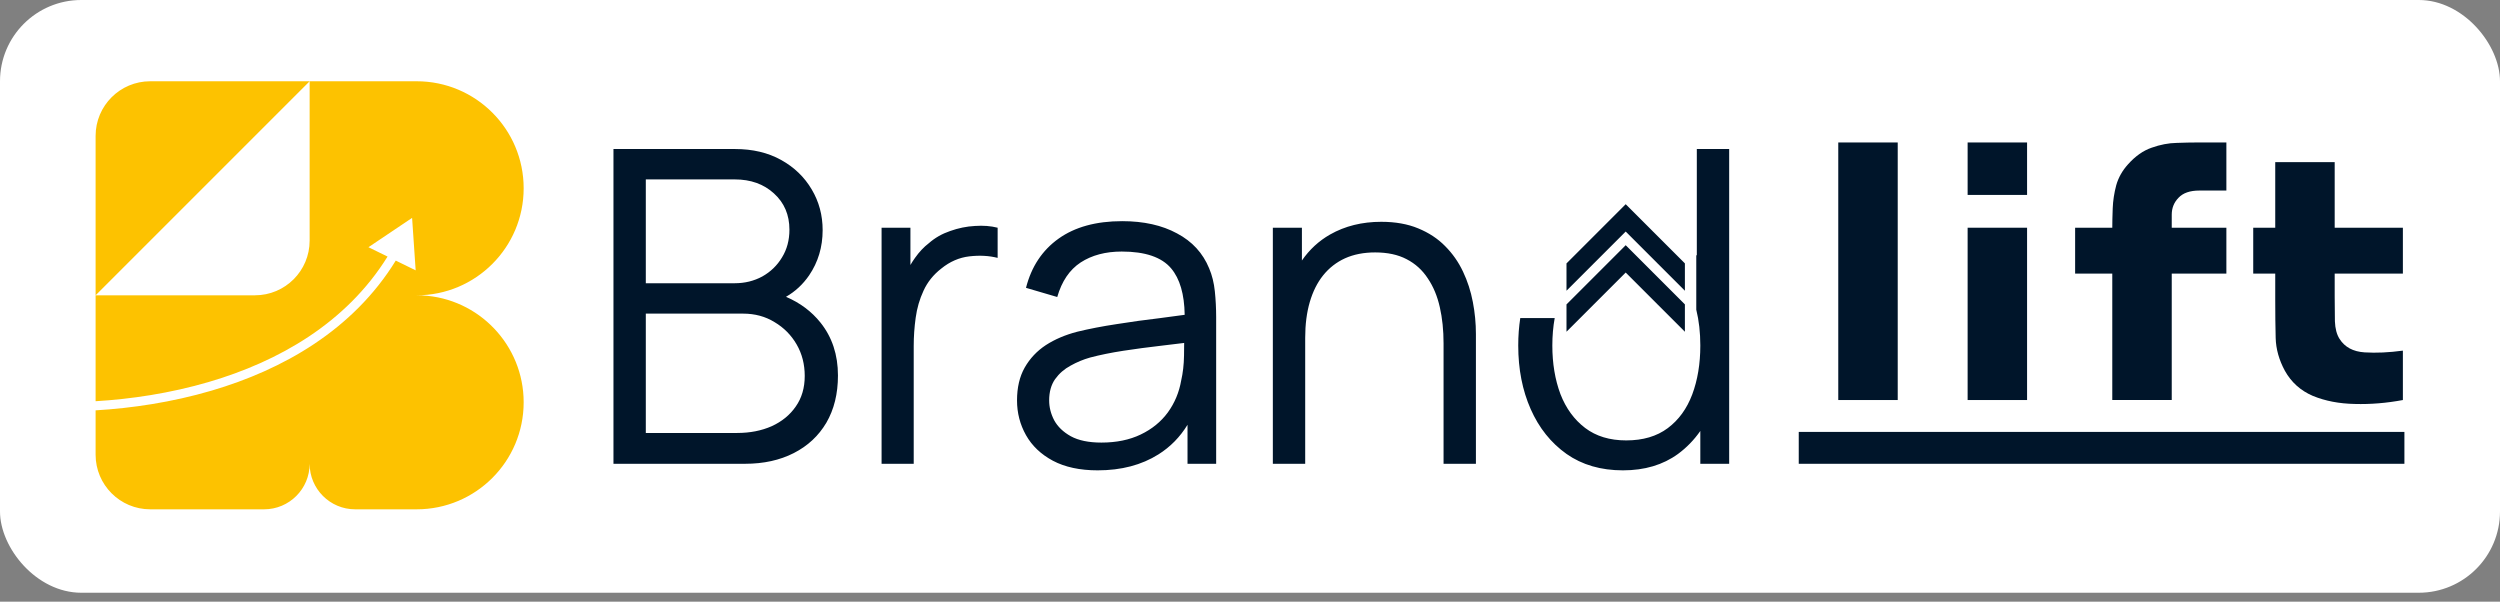 <svg width="241" height="58" viewBox="0 0 241 58" fill="none" xmlns="http://www.w3.org/2000/svg">
<rect x="0" y="0" width="241" height="58" fill="#808080" stroke="none"/>
<rect width="241" height="57.14" rx="7.834" fill="white"/>
<path d="M40.165 7.834C45.863 7.834 50.481 12.453 50.481 18.15C50.481 23.848 45.862 28.467 40.165 28.467L40.696 28.479C46.147 28.756 50.481 33.264 50.481 38.783C50.481 44.48 45.862 49.098 40.165 49.098H34.238C31.814 49.098 29.849 47.133 29.849 44.709C29.849 47.133 27.883 49.098 25.458 49.098H14.483C11.574 49.098 9.216 46.74 9.216 43.831V39.558C12.69 39.352 16.559 38.784 20.39 37.659C27.242 35.646 34.014 31.841 38.152 25.121L40.07 26.061L39.726 21.004L35.519 23.831L37.36 24.733C33.37 31.16 26.846 34.848 20.143 36.817C16.4 37.917 12.616 38.474 9.216 38.678V28.467H24.581C27.49 28.466 29.849 26.108 29.849 23.199V7.834H40.165ZM9.216 28.467V13.101C9.216 10.192 11.574 7.834 14.483 7.834H29.849L9.216 28.467Z" fill="#FDC200"/>
<path d="M177.209 38.563V13.734H182.94V38.563H177.209Z" fill="#00152A"/>
<path d="M189.679 18.791V13.734H195.41V18.791H189.679ZM189.679 38.563V21.952H195.41V38.563H189.679Z" fill="#00152A"/>
<path d="M203.624 38.563V22.036C203.624 21.46 203.638 20.807 203.666 20.076C203.694 19.346 203.807 18.608 204.003 17.864C204.214 17.119 204.593 16.445 205.141 15.841C205.844 15.054 206.602 14.52 207.417 14.239C208.246 13.944 209.047 13.79 209.819 13.776C210.592 13.748 211.252 13.734 211.8 13.734H214.623V18.369H212.011C211.112 18.369 210.444 18.601 210.009 19.065C209.573 19.514 209.356 20.055 209.356 20.687V38.563H203.624ZM200.042 26.377V21.952H214.623V26.377H200.042Z" fill="#00152A"/>
<path d="M231.638 38.563C230.065 38.858 228.52 38.984 227.003 38.942C225.5 38.914 224.151 38.654 222.957 38.163C221.777 37.657 220.878 36.849 220.26 35.739C219.698 34.7 219.403 33.646 219.375 32.579C219.347 31.497 219.333 30.275 219.333 28.912V15.63H225.064V28.575C225.064 29.46 225.071 30.261 225.085 30.977C225.113 31.68 225.261 32.242 225.528 32.663C226.033 33.464 226.841 33.899 227.951 33.969C229.061 34.04 230.29 33.983 231.638 33.801V38.563ZM217.211 26.377V21.952H231.638V26.377H217.211Z" fill="#00152A"/>
<rect x="173.399" y="41.636" width="58.386" height="3.073" fill="#00152A"/>
<path d="M162.424 25.393V28.027L162.419 28.029L162.422 28.027L156.716 22.321L151.01 28.026V25.393L156.717 19.686L162.424 25.393Z" fill="#00152A"/>
<path d="M162.424 29.345V31.979L162.419 31.98L162.422 31.979L156.716 26.273L151.01 31.978V29.345L156.717 23.638L162.424 29.345Z" fill="#00152A"/>
<path d="M108.177 21.32C110.256 21.32 112.019 21.713 113.466 22.5C114.927 23.272 115.959 24.396 116.563 25.871C116.844 26.531 117.027 27.269 117.111 28.084C117.195 28.898 117.238 29.727 117.238 30.57V44.709H114.477V40.949C113.755 42.13 112.821 43.082 111.674 43.803C110.045 44.829 108.092 45.341 105.817 45.341C104.103 45.341 102.663 45.032 101.498 44.414C100.346 43.796 99.482 42.974 98.906 41.949C98.33 40.923 98.041 39.806 98.041 38.598C98.041 37.362 98.287 36.308 98.779 35.437C99.284 34.552 99.966 33.829 100.823 33.267C101.694 32.705 102.699 32.277 103.836 31.982C104.988 31.701 106.259 31.454 107.65 31.244C109.055 31.019 110.425 30.83 111.759 30.675C112.647 30.564 113.461 30.453 114.203 30.348C114.173 28.36 113.739 26.868 112.897 25.871C111.984 24.789 110.396 24.249 108.134 24.249C106.575 24.249 105.255 24.6 104.173 25.302C103.106 26.005 102.354 27.114 101.918 28.631L98.906 27.747C99.425 25.71 100.472 24.129 102.045 23.006C103.619 21.882 105.663 21.32 108.177 21.32ZM166.692 44.709H163.911V41.545C163.31 42.407 162.594 43.146 161.761 43.76C160.314 44.814 158.544 45.341 156.451 45.341C154.33 45.341 152.517 44.814 151.014 43.76C149.511 42.693 148.36 41.253 147.559 39.441C146.758 37.629 146.358 35.585 146.358 33.309C146.358 32.389 146.424 31.506 146.554 30.661H149.873C149.723 31.494 149.645 32.376 149.645 33.309C149.645 35.037 149.905 36.596 150.424 37.987C150.958 39.364 151.753 40.453 152.806 41.254C153.86 42.054 155.18 42.455 156.767 42.455C158.383 42.455 159.717 42.061 160.771 41.274C161.824 40.487 162.611 39.406 163.13 38.029C163.65 36.638 163.911 35.065 163.911 33.309C163.911 32.053 163.779 30.902 163.521 29.855V24.577C163.538 24.598 163.556 24.62 163.573 24.641V14.366H166.692V44.709ZM70.854 14.366C72.554 14.366 74.036 14.717 75.3 15.42C76.564 16.122 77.548 17.07 78.251 18.264C78.953 19.444 79.303 20.751 79.303 22.183C79.303 23.813 78.868 25.267 77.998 26.546C77.396 27.419 76.653 28.107 75.769 28.612C77.124 29.193 78.233 30.021 79.093 31.096C80.217 32.501 80.779 34.201 80.779 36.196C80.779 37.952 80.406 39.469 79.662 40.748C78.917 42.012 77.871 42.988 76.522 43.676C75.173 44.365 73.607 44.709 71.823 44.709H59.138V14.366H70.854ZM93.981 21.783C94.782 21.727 95.512 21.783 96.172 21.952V24.86C95.344 24.649 94.438 24.6 93.455 24.712C92.471 24.825 91.565 25.218 90.736 25.892C89.978 26.482 89.409 27.192 89.03 28.02C88.65 28.835 88.397 29.706 88.271 30.633C88.145 31.546 88.082 32.452 88.082 33.351V44.709H84.984V21.952H87.765V25.545C87.901 25.308 88.048 25.08 88.207 24.86C88.615 24.284 89.058 23.813 89.536 23.448C90.126 22.928 90.814 22.535 91.6 22.268C92.387 21.987 93.18 21.825 93.981 21.783ZM133.154 21.382C134.516 21.383 135.703 21.594 136.714 22.015C137.74 22.437 138.604 23.005 139.306 23.721C140.023 24.438 140.599 25.26 141.035 26.187C141.47 27.1 141.786 28.076 141.983 29.116C142.18 30.141 142.278 31.167 142.278 32.192V44.709H139.159V33.098C139.159 31.834 139.039 30.675 138.8 29.622C138.562 28.554 138.176 27.627 137.642 26.84C137.122 26.04 136.441 25.421 135.598 24.986C134.769 24.55 133.758 24.333 132.564 24.333C131.468 24.333 130.499 24.523 129.656 24.902C128.827 25.281 128.124 25.829 127.548 26.546C126.987 27.248 126.558 28.105 126.263 29.116C125.968 30.127 125.821 31.279 125.821 32.572V44.709H122.702V21.952H125.504V25.113C126.234 24.056 127.141 23.221 128.223 22.605C129.656 21.79 131.3 21.382 133.154 21.382ZM114.153 33.06C113.441 33.15 112.692 33.241 111.907 33.331C110.685 33.471 109.477 33.633 108.283 33.815C107.103 33.998 106.035 34.215 105.08 34.468C104.433 34.651 103.808 34.91 103.204 35.248C102.6 35.571 102.101 36.007 101.708 36.554C101.328 37.102 101.139 37.784 101.139 38.598C101.139 39.258 101.301 39.897 101.624 40.515C101.961 41.133 102.495 41.647 103.225 42.054C103.97 42.462 104.953 42.665 106.175 42.665C107.622 42.665 108.887 42.405 109.968 41.885C111.05 41.366 111.92 40.656 112.581 39.757C113.241 38.844 113.669 37.818 113.866 36.68C114.034 35.95 114.126 35.15 114.14 34.279C114.148 33.81 114.149 33.403 114.153 33.06ZM62.256 41.738H71.065C72.301 41.738 73.411 41.52 74.394 41.085C75.377 40.635 76.15 40.003 76.711 39.188C77.287 38.373 77.576 37.39 77.576 36.238C77.576 35.114 77.316 34.103 76.796 33.204C76.277 32.305 75.567 31.588 74.668 31.054C73.783 30.507 72.771 30.233 71.633 30.233H62.256V41.738ZM62.256 27.304H70.832C71.802 27.304 72.687 27.086 73.488 26.651C74.288 26.201 74.921 25.59 75.384 24.817C75.862 24.044 76.101 23.152 76.101 22.141C76.101 20.708 75.602 19.542 74.605 18.643C73.622 17.744 72.364 17.295 70.832 17.295H62.256V27.304Z" fill="#00152A"/>
</svg>
